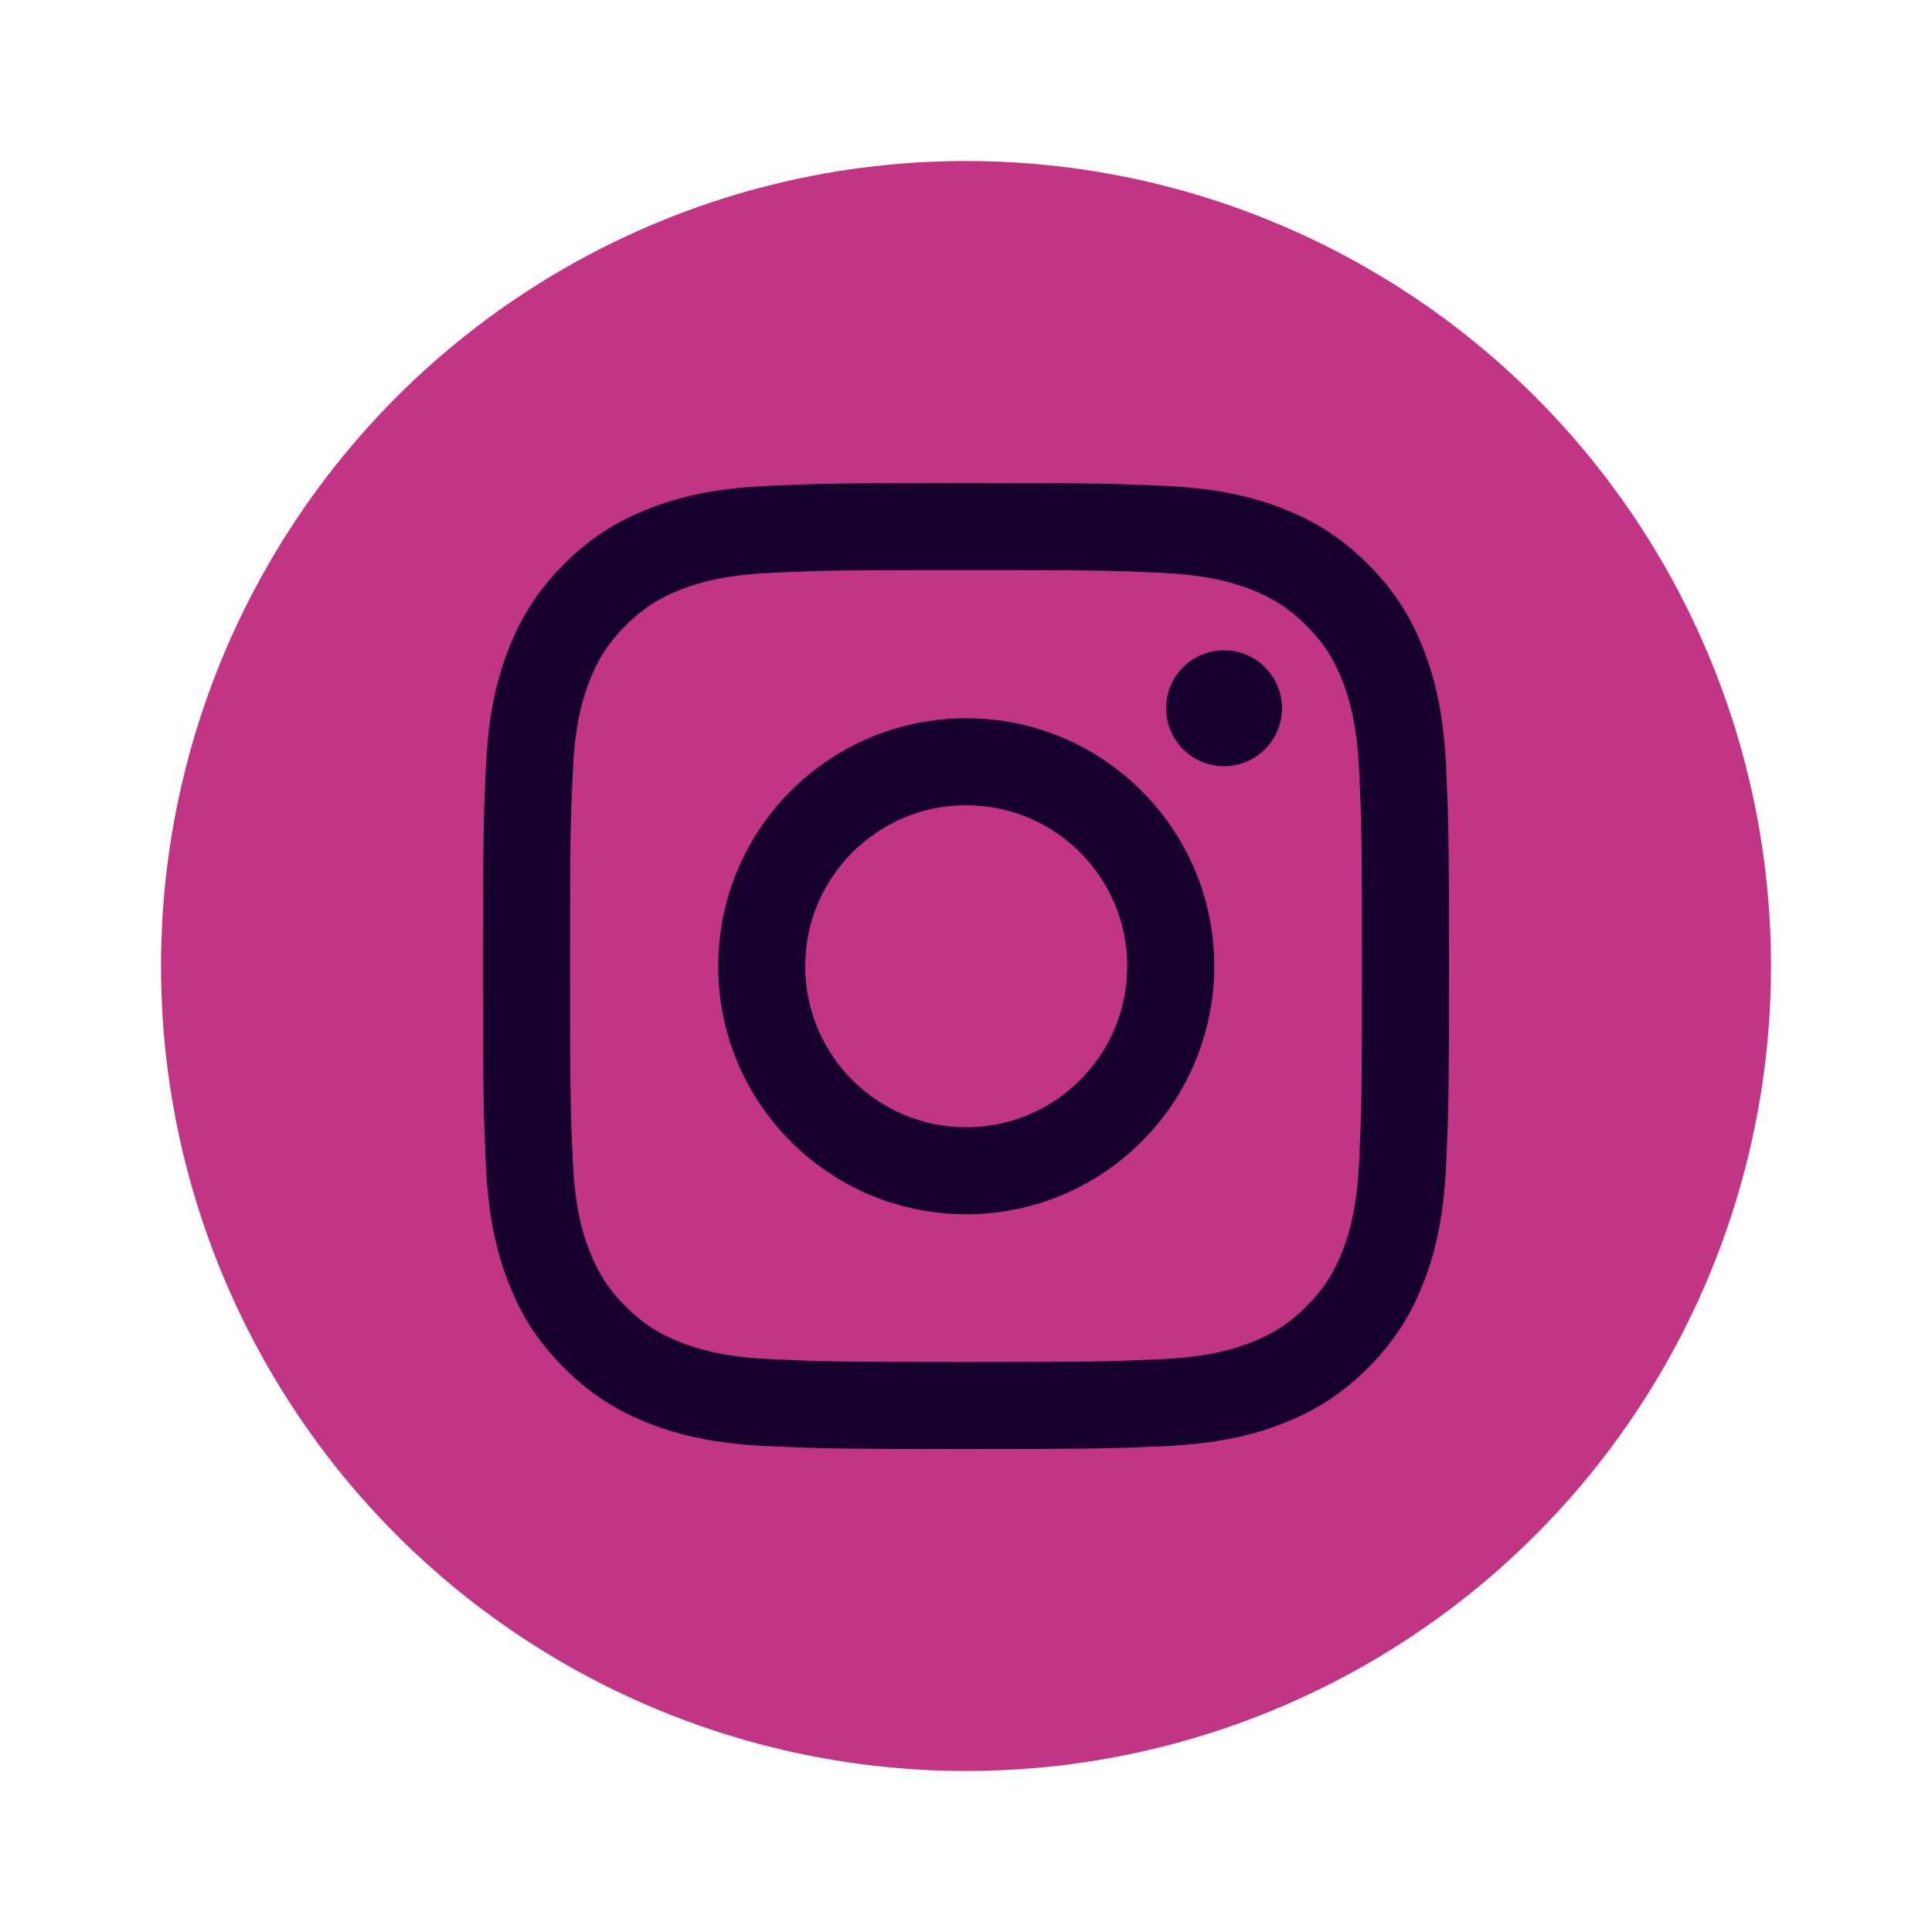 <svg width="72" height="72" viewBox="0 0 72 72" fill="none" xmlns="http://www.w3.org/2000/svg">
<circle cx="36" cy="36" r="30" fill="#C13584"/>
<path d="M36 21.243C40.806 21.243 41.376 21.262 43.273 21.348C45.029 21.428 45.982 21.721 46.616 21.968C47.456 22.294 48.056 22.684 48.685 23.314C49.315 23.944 49.706 24.544 50.032 25.384C50.279 26.018 50.572 26.971 50.652 28.726C50.738 30.624 50.757 31.194 50.757 36C50.757 40.806 50.738 41.375 50.652 43.273C50.572 45.028 50.279 45.981 50.032 46.616C49.706 47.456 49.315 48.056 48.686 48.685C48.056 49.315 47.456 49.705 46.616 50.032C45.982 50.278 45.029 50.572 43.273 50.652C41.376 50.738 40.806 50.757 36 50.757C31.193 50.757 30.624 50.738 28.727 50.652C26.971 50.572 26.018 50.278 25.384 50.032C24.544 49.705 23.944 49.315 23.314 48.685C22.685 48.056 22.294 47.456 21.968 46.616C21.721 45.981 21.428 45.028 21.348 43.273C21.262 41.375 21.243 40.806 21.243 36C21.243 31.194 21.262 30.624 21.348 28.726C21.428 26.971 21.721 26.018 21.968 25.384C22.294 24.544 22.684 23.944 23.314 23.314C23.944 22.684 24.544 22.294 25.384 21.968C26.018 21.721 26.971 21.428 28.727 21.348C30.625 21.262 31.194 21.243 36 21.243ZM36 18C31.111 18 30.498 18.021 28.579 18.108C26.663 18.196 25.354 18.5 24.209 18.945C23.026 19.405 22.022 20.02 21.021 21.021C20.02 22.022 19.405 23.026 18.945 24.209C18.5 25.354 18.196 26.663 18.108 28.579C18.021 30.498 18 31.111 18 36C18 40.888 18.021 41.501 18.108 43.421C18.196 45.337 18.5 46.646 18.945 47.791C19.405 48.974 20.02 49.978 21.021 50.979C22.022 51.98 23.026 52.595 24.209 53.055C25.354 53.5 26.663 53.804 28.579 53.892C30.498 53.979 31.111 54 36 54C40.889 54 41.502 53.979 43.421 53.892C45.337 53.804 46.646 53.5 47.791 53.055C48.974 52.595 49.978 51.98 50.979 50.979C51.98 49.978 52.595 48.974 53.055 47.791C53.5 46.646 53.804 45.337 53.892 43.421C53.979 41.501 54 40.888 54 36C54 31.111 53.979 30.498 53.892 28.579C53.804 26.663 53.5 25.354 53.055 24.209C52.595 23.026 51.98 22.022 50.979 21.021C49.978 20.02 48.974 19.405 47.791 18.945C46.646 18.5 45.337 18.196 43.421 18.108C41.502 18.021 40.889 18 36 18Z" fill="#15002E"/>
<path d="M36.008 26.766C30.903 26.766 26.765 30.904 26.765 36.009C26.765 41.114 30.903 45.252 36.008 45.252C41.113 45.252 45.252 41.114 45.252 36.009C45.252 30.904 41.113 26.766 36.008 26.766ZM36.008 42.009C32.695 42.009 30.008 39.322 30.008 36.009C30.008 32.695 32.695 30.009 36.008 30.009C39.322 30.009 42.008 32.695 42.008 36.009C42.008 39.322 39.322 42.009 36.008 42.009Z" fill="#15002E"/>
<path d="M47.776 26.394C47.776 27.587 46.809 28.554 45.616 28.554C44.423 28.554 43.456 27.587 43.456 26.394C43.456 25.201 44.423 24.234 45.616 24.234C46.809 24.234 47.776 25.201 47.776 26.394Z" fill="#15002E"/>
</svg>
